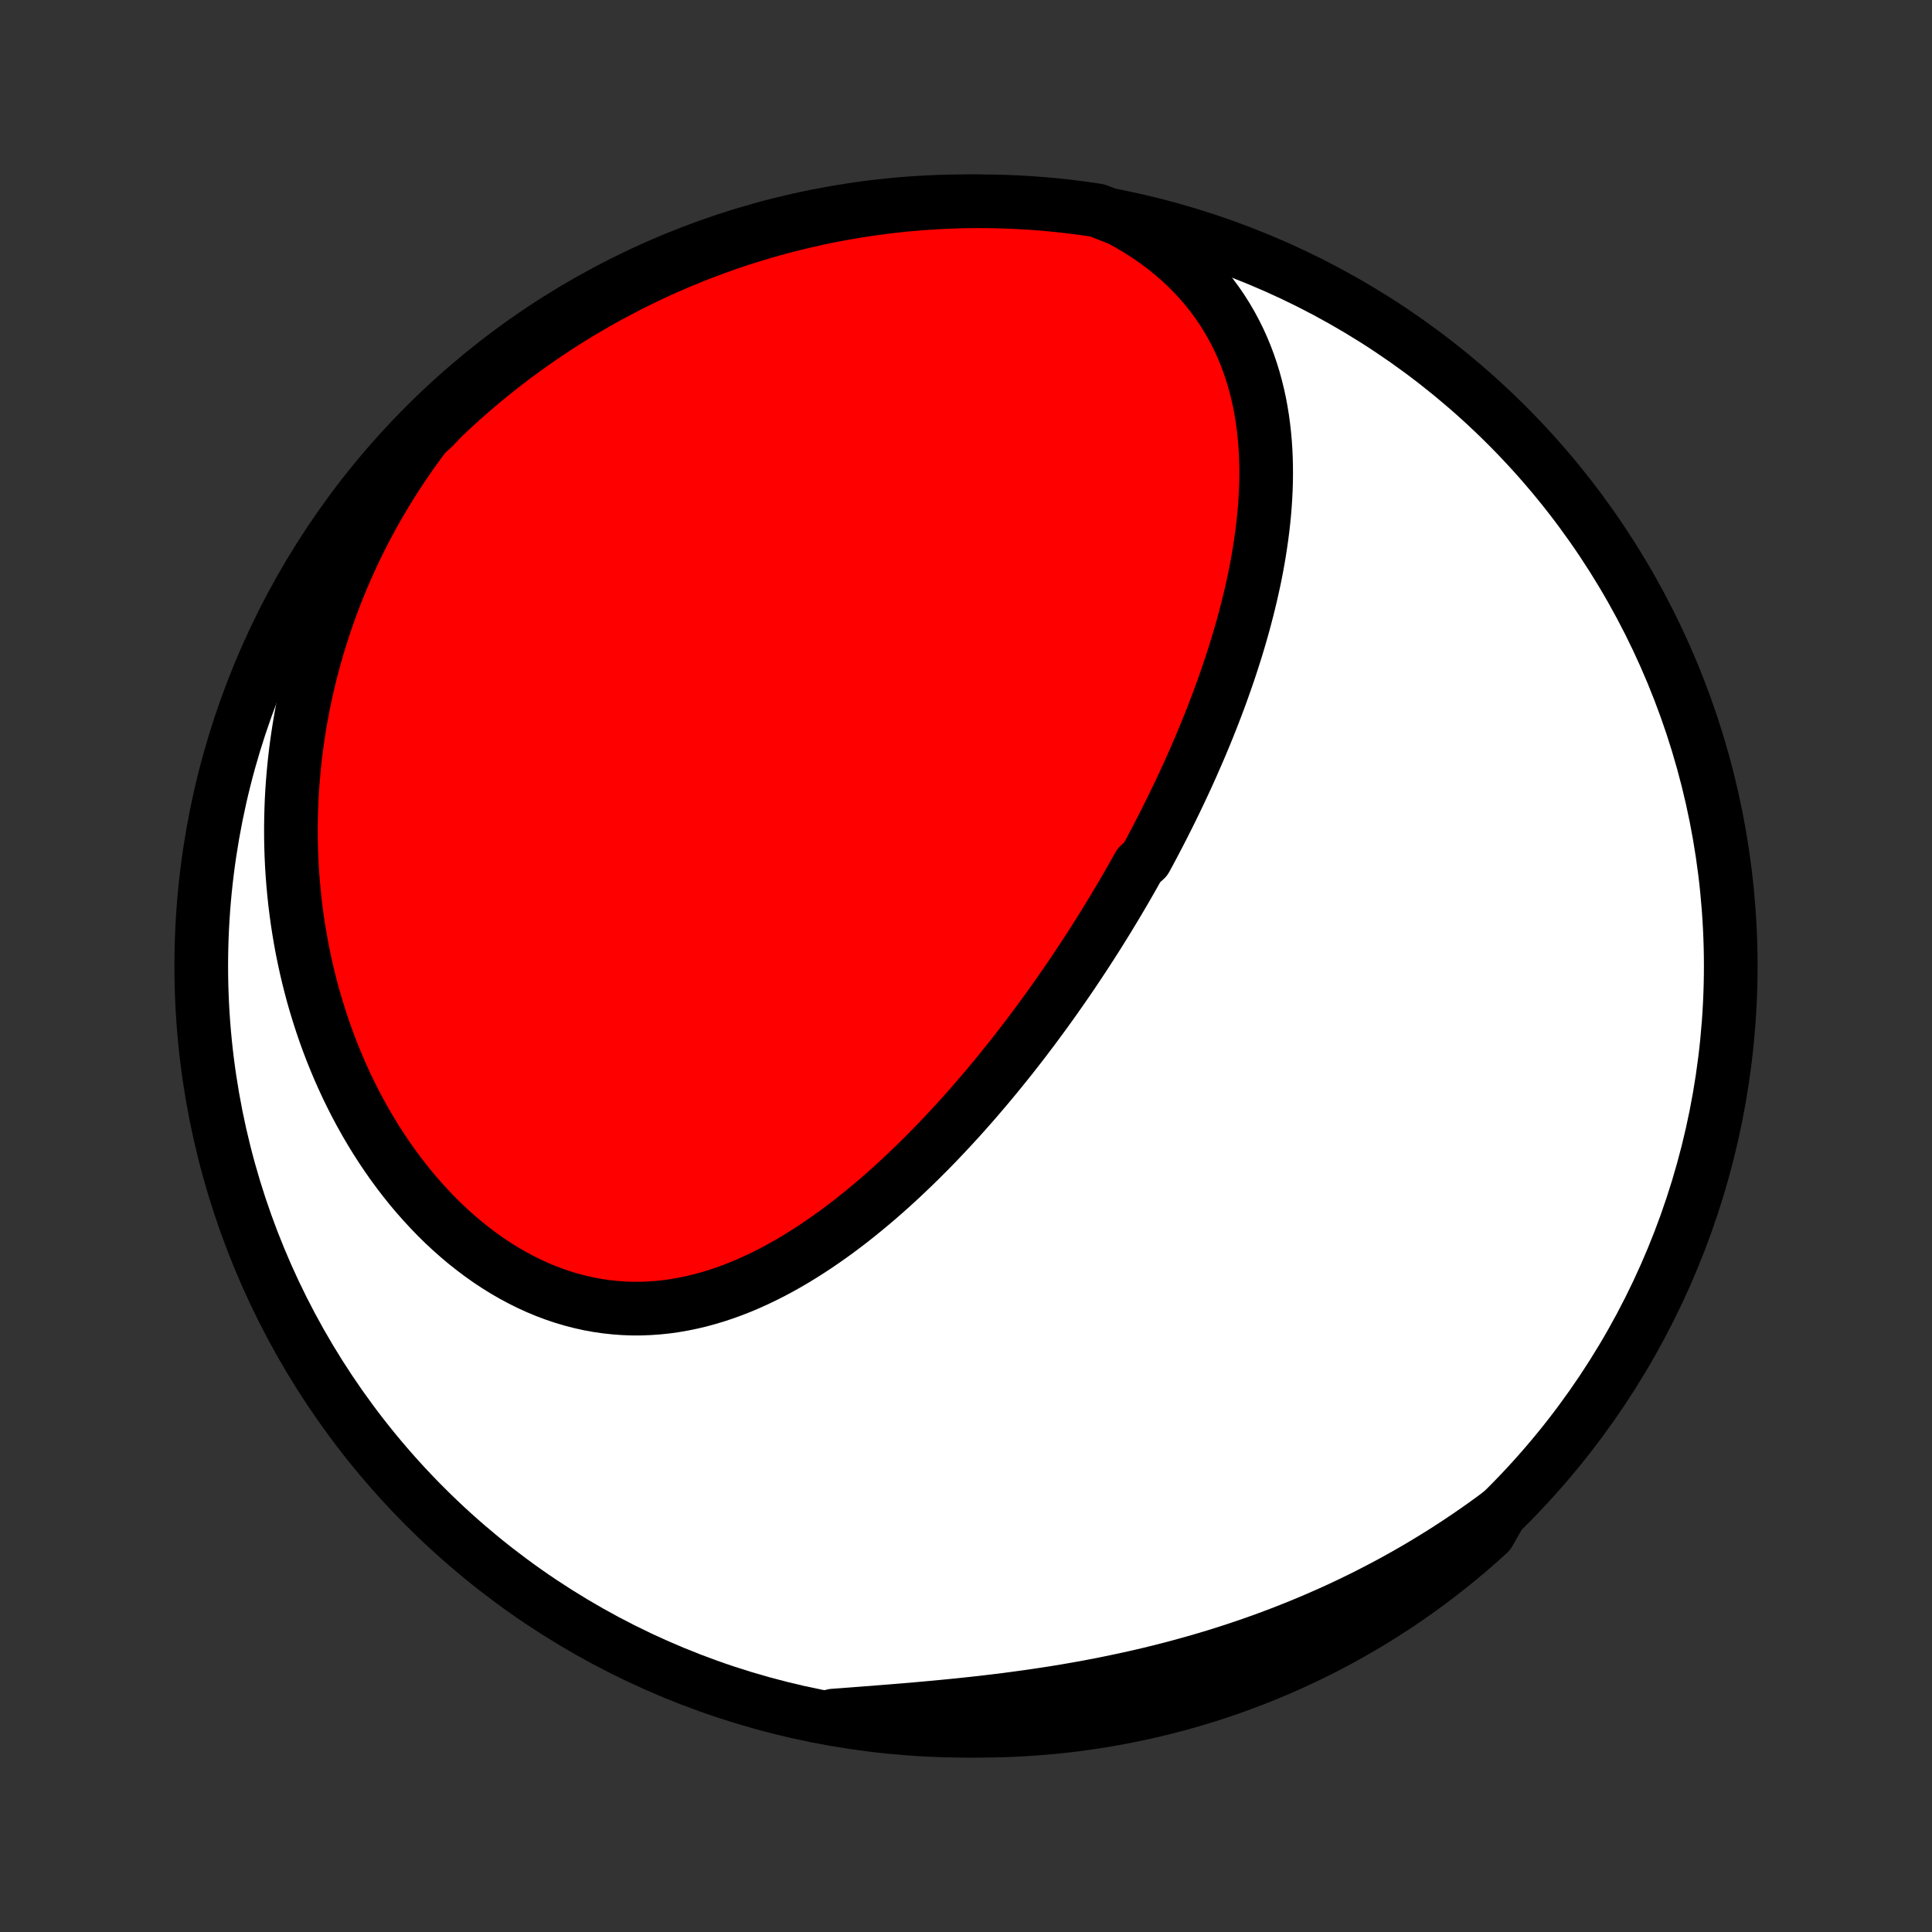 <?xml version="1.0" encoding="utf-8" standalone="no"?>
<!DOCTYPE svg PUBLIC "-//W3C//DTD SVG 1.1//EN"
  "http://www.w3.org/Graphics/SVG/1.1/DTD/svg11.dtd">
<!-- Created with matplotlib (http://matplotlib.org/) -->
<svg height="72pt" version="1.1" viewBox="0 0 72 72" width="72pt" xmlns="http://www.w3.org/2000/svg" xmlns:xlink="http://www.w3.org/1999/xlink">
 <rect x="0" y="0" width="72" height="72" fill="#333333" stroke="none"/>
 <defs>
  <style type="text/css">
*{stroke-linecap:butt;stroke-linejoin:round;}
  </style>
 </defs>
 <g id="figure_1">
  <g id="patch_1">
   <path d="
M0 72
L72 72
L72 0
L0 0
z
" style="fill:none;"/>
  </g>
  <g id="axes_1">
   <g id="PatchCollection_1">
    <defs>
     <path d="
M36 -7.5
C43.558 -7.5 50.808 -10.503 56.153 -15.848
C61.497 -21.192 64.5 -28.442 64.5 -36
C64.5 -43.558 61.497 -50.808 56.153 -56.153
C50.808 -61.497 43.558 -64.5 36 -64.5
C28.442 -64.5 21.192 -61.497 15.848 -56.153
C10.503 -50.808 7.5 -43.558 7.5 -36
C7.5 -28.442 10.503 -21.192 15.848 -15.848
C21.192 -10.503 28.442 -7.5 36 -7.5
z
" id="C0_0_a811fe30f3"/>
     <path d="
M41.738 -63.826
L42.093 -63.631
L42.436 -63.426
L42.766 -63.214
L43.084 -62.994
L43.388 -62.766
L43.68 -62.531
L43.958 -62.29
L44.224 -62.043
L44.475 -61.79
L44.714 -61.532
L44.94 -61.269
L45.153 -61.002
L45.354 -60.73
L45.542 -60.455
L45.718 -60.176
L45.882 -59.895
L46.034 -59.611
L46.176 -59.325
L46.306 -59.036
L46.426 -58.746
L46.535 -58.455
L46.635 -58.162
L46.725 -57.868
L46.806 -57.573
L46.878 -57.278
L46.942 -56.983
L46.997 -56.687
L47.045 -56.391
L47.085 -56.096
L47.118 -55.8
L47.144 -55.505
L47.164 -55.211
L47.177 -54.917
L47.184 -54.624
L47.186 -54.332
L47.182 -54.041
L47.173 -53.751
L47.159 -53.461
L47.14 -53.173
L47.117 -52.886
L47.089 -52.601
L47.057 -52.316
L47.021 -52.033
L46.981 -51.752
L46.938 -51.471
L46.892 -51.193
L46.842 -50.915
L46.789 -50.639
L46.733 -50.365
L46.673 -50.092
L46.612 -49.82
L46.547 -49.55
L46.48 -49.281
L46.411 -49.014
L46.34 -48.748
L46.266 -48.484
L46.19 -48.221
L46.112 -47.96
L46.032 -47.7
L45.95 -47.442
L45.866 -47.184
L45.781 -46.929
L45.693 -46.674
L45.604 -46.421
L45.514 -46.169
L45.422 -45.919
L45.328 -45.669
L45.233 -45.421
L45.137 -45.175
L45.039 -44.929
L44.94 -44.684
L44.839 -44.441
L44.737 -44.198
L44.634 -43.957
L44.529 -43.717
L44.424 -43.477
L44.317 -43.239
L44.209 -43.001
L44.099 -42.764
L43.989 -42.529
L43.877 -42.294
L43.764 -42.059
L43.65 -41.826
L43.535 -41.593
L43.418 -41.361
L43.301 -41.13
L43.182 -40.899
L43.062 -40.669
L42.941 -40.439
L42.819 -40.21
L42.695 -39.982
L42.445 -39.754
L42.317 -39.526
L42.189 -39.299
L42.059 -39.072
L41.929 -38.846
L41.796 -38.619
L41.663 -38.394
L41.528 -38.168
L41.392 -37.943
L41.255 -37.718
L41.116 -37.493
L40.976 -37.268
L40.834 -37.043
L40.691 -36.819
L40.546 -36.595
L40.4 -36.37
L40.252 -36.146
L40.103 -35.922
L39.953 -35.698
L39.8 -35.474
L39.646 -35.25
L39.49 -35.026
L39.333 -34.803
L39.174 -34.578
L39.013 -34.355
L38.85 -34.131
L38.685 -33.907
L38.519 -33.682
L38.35 -33.459
L38.18 -33.234
L38.008 -33.011
L37.833 -32.786
L37.657 -32.562
L37.478 -32.339
L37.298 -32.115
L37.115 -31.891
L36.929 -31.667
L36.742 -31.444
L36.552 -31.221
L36.36 -30.997
L36.166 -30.775
L35.969 -30.552
L35.77 -30.33
L35.568 -30.109
L35.363 -29.888
L35.156 -29.667
L34.947 -29.447
L34.734 -29.228
L34.519 -29.01
L34.302 -28.793
L34.081 -28.577
L33.858 -28.362
L33.632 -28.148
L33.403 -27.936
L33.171 -27.725
L32.936 -27.516
L32.698 -27.309
L32.457 -27.105
L32.213 -26.902
L31.966 -26.702
L31.717 -26.504
L31.464 -26.31
L31.208 -26.118
L30.948 -25.93
L30.686 -25.746
L30.421 -25.565
L30.152 -25.389
L29.881 -25.217
L29.606 -25.049
L29.328 -24.887
L29.048 -24.73
L28.764 -24.579
L28.477 -24.434
L28.188 -24.296
L27.895 -24.164
L27.6 -24.039
L27.302 -23.922
L27.001 -23.813
L26.698 -23.712
L26.392 -23.62
L26.084 -23.536
L25.773 -23.462
L25.461 -23.398
L25.146 -23.343
L24.83 -23.299
L24.512 -23.266
L24.193 -23.244
L23.873 -23.232
L23.552 -23.232
L23.23 -23.244
L22.908 -23.268
L22.585 -23.303
L22.263 -23.35
L21.941 -23.409
L21.619 -23.481
L21.299 -23.564
L20.98 -23.659
L20.663 -23.766
L20.347 -23.885
L20.034 -24.015
L19.723 -24.157
L19.415 -24.31
L19.11 -24.474
L18.808 -24.648
L18.511 -24.833
L18.217 -25.027
L17.927 -25.232
L17.642 -25.446
L17.361 -25.668
L17.085 -25.9
L16.814 -26.139
L16.548 -26.387
L16.288 -26.642
L16.034 -26.905
L15.785 -27.174
L15.541 -27.45
L15.304 -27.731
L15.073 -28.019
L14.848 -28.312
L14.629 -28.61
L14.416 -28.914
L14.21 -29.221
L14.01 -29.533
L13.816 -29.849
L13.629 -30.168
L13.448 -30.491
L13.274 -30.816
L13.106 -31.145
L12.944 -31.476
L12.789 -31.81
L12.64 -32.146
L12.498 -32.484
L12.361 -32.823
L12.231 -33.164
L12.107 -33.507
L11.989 -33.851
L11.878 -34.196
L11.772 -34.542
L11.672 -34.888
L11.579 -35.236
L11.491 -35.584
L11.409 -35.932
L11.333 -36.281
L11.262 -36.629
L11.198 -36.978
L11.139 -37.327
L11.085 -37.676
L11.037 -38.025
L10.994 -38.374
L10.957 -38.722
L10.925 -39.07
L10.898 -39.418
L10.876 -39.765
L10.86 -40.112
L10.849 -40.458
L10.843 -40.804
L10.842 -41.149
L10.846 -41.493
L10.855 -41.837
L10.868 -42.18
L10.887 -42.523
L10.911 -42.864
L10.94 -43.205
L10.973 -43.545
L11.011 -43.885
L11.054 -44.224
L11.102 -44.561
L11.154 -44.898
L11.211 -45.234
L11.273 -45.57
L11.34 -45.904
L11.411 -46.238
L11.487 -46.571
L11.568 -46.903
L11.654 -47.234
L11.744 -47.564
L11.839 -47.893
L11.939 -48.221
L12.043 -48.549
L12.153 -48.875
L12.267 -49.201
L12.386 -49.525
L12.51 -49.849
L12.639 -50.172
L12.772 -50.493
L12.911 -50.814
L13.055 -51.134
L13.203 -51.453
L13.357 -51.77
L13.516 -52.087
L13.68 -52.402
L13.849 -52.717
L14.024 -53.03
L14.204 -53.342
L14.389 -53.652
L14.58 -53.962
L14.776 -54.27
L14.978 -54.577
L15.185 -54.882
L15.398 -55.186
L15.617 -55.488
L15.841 -55.789
L16.166 -56.088
L16.526 -56.466
L16.892 -56.809
L17.264 -57.146
L17.642 -57.476
L18.025 -57.8
L18.414 -58.117
L18.808 -58.427
L19.207 -58.731
L19.612 -59.027
L20.021 -59.317
L20.436 -59.599
L20.855 -59.875
L21.278 -60.143
L21.706 -60.403
L22.139 -60.657
L22.576 -60.902
L23.016 -61.14
L23.461 -61.371
L23.91 -61.593
L24.362 -61.809
L24.818 -62.016
L25.277 -62.215
L25.739 -62.406
L26.205 -62.589
L26.674 -62.764
L27.145 -62.931
L27.619 -63.09
L28.096 -63.24
L28.575 -63.382
L29.056 -63.516
L29.54 -63.641
L30.025 -63.758
L30.512 -63.867
L31.002 -63.967
L31.492 -64.058
L31.984 -64.141
L32.477 -64.216
L32.971 -64.281
L33.466 -64.339
L33.962 -64.387
L34.458 -64.427
L34.955 -64.458
L35.452 -64.481
L35.95 -64.495
L36.447 -64.5
L36.944 -64.496
L37.441 -64.484
L37.938 -64.463
L38.434 -64.434
L38.929 -64.396
L39.423 -64.349
L39.917 -64.294
L40.409 -64.23
L40.899 -64.157
z
" id="C0_1_61754a7fe2"/>
     <path d="
M55.918 -15.626
L55.615 -15.401
L55.308 -15.179
L54.998 -14.96
L54.684 -14.744
L54.367 -14.531
L54.046 -14.321
L53.722 -14.114
L53.394 -13.911
L53.063 -13.71
L52.728 -13.512
L52.389 -13.318
L52.047 -13.127
L51.701 -12.939
L51.351 -12.755
L50.998 -12.573
L50.641 -12.395
L50.28 -12.221
L49.916 -12.049
L49.548 -11.882
L49.176 -11.718
L48.801 -11.557
L48.422 -11.4
L48.04 -11.247
L47.654 -11.097
L47.265 -10.951
L46.872 -10.809
L46.476 -10.67
L46.076 -10.536
L45.673 -10.405
L45.267 -10.278
L44.858 -10.156
L44.446 -10.037
L44.031 -9.922
L43.613 -9.811
L43.193 -9.704
L42.77 -9.601
L42.344 -9.502
L41.916 -9.408
L41.486 -9.317
L41.054 -9.229
L40.62 -9.146
L40.185 -9.067
L39.748 -8.991
L39.31 -8.919
L38.87 -8.851
L38.431 -8.786
L37.99 -8.725
L37.549 -8.666
L37.108 -8.611
L36.667 -8.559
L36.226 -8.51
L35.786 -8.463
L35.346 -8.419
L34.908 -8.377
L34.471 -8.337
L34.036 -8.298
L33.602 -8.262
L33.171 -8.227
L32.742 -8.193
L32.315 -8.16
L31.891 -8.127
L31.47 -8.095
L31.052 -8.064
L31.122 -8.032
L31.613 -7.92
L32.105 -7.84
L32.599 -7.767
L33.093 -7.704
L33.588 -7.649
L34.084 -7.602
L34.581 -7.564
L35.078 -7.535
L35.575 -7.515
L36.072 -7.503
L36.57 -7.5
L37.067 -7.506
L37.564 -7.52
L38.06 -7.543
L38.556 -7.575
L39.051 -7.615
L39.545 -7.664
L40.038 -7.721
L40.53 -7.788
L41.02 -7.862
L41.509 -7.946
L41.996 -8.038
L42.482 -8.138
L42.965 -8.247
L43.446 -8.364
L43.925 -8.49
L44.402 -8.624
L44.876 -8.767
L45.347 -8.917
L45.816 -9.076
L46.281 -9.244
L46.743 -9.419
L47.203 -9.603
L47.658 -9.794
L48.11 -9.994
L48.559 -10.201
L49.003 -10.416
L49.444 -10.639
L49.88 -10.87
L50.313 -11.109
L50.741 -11.355
L51.164 -11.608
L51.583 -11.869
L51.997 -12.137
L52.406 -12.413
L52.81 -12.696
L53.21 -12.986
L53.603 -13.283
L53.992 -13.586
L54.375 -13.897
L54.752 -14.214
L55.124 -14.538
L55.49 -14.869
z
" id="C0_2_77ae8466d8"/>
    </defs>
    <g clip-path="url(#p1bffca34e9)">
     <use style="fill:#ffffff;stroke:#000000;stroke-width:2.0;" x="0.0" xlink:href="#C0_0_a811fe30f3" y="72.0"/>
    </g>
    <g clip-path="url(#p1bffca34e9)">
     <use style="fill:#ff0000;stroke:#000000;stroke-width:2.0;" x="0.0" xlink:href="#C0_1_61754a7fe2" y="72.0"/>
    </g>
    <g clip-path="url(#p1bffca34e9)">
     <use style="fill:#ff0000;stroke:#000000;stroke-width:2.0;" x="0.0" xlink:href="#C0_2_77ae8466d8" y="72.0"/>
    </g>
   </g>
  </g>
 </g>
 <defs>
  <clipPath id="p1bffca34e9">
   <rect height="72.0" width="72.0" x="0.0" y="0.0"/>
  </clipPath>
 </defs>
</svg>
